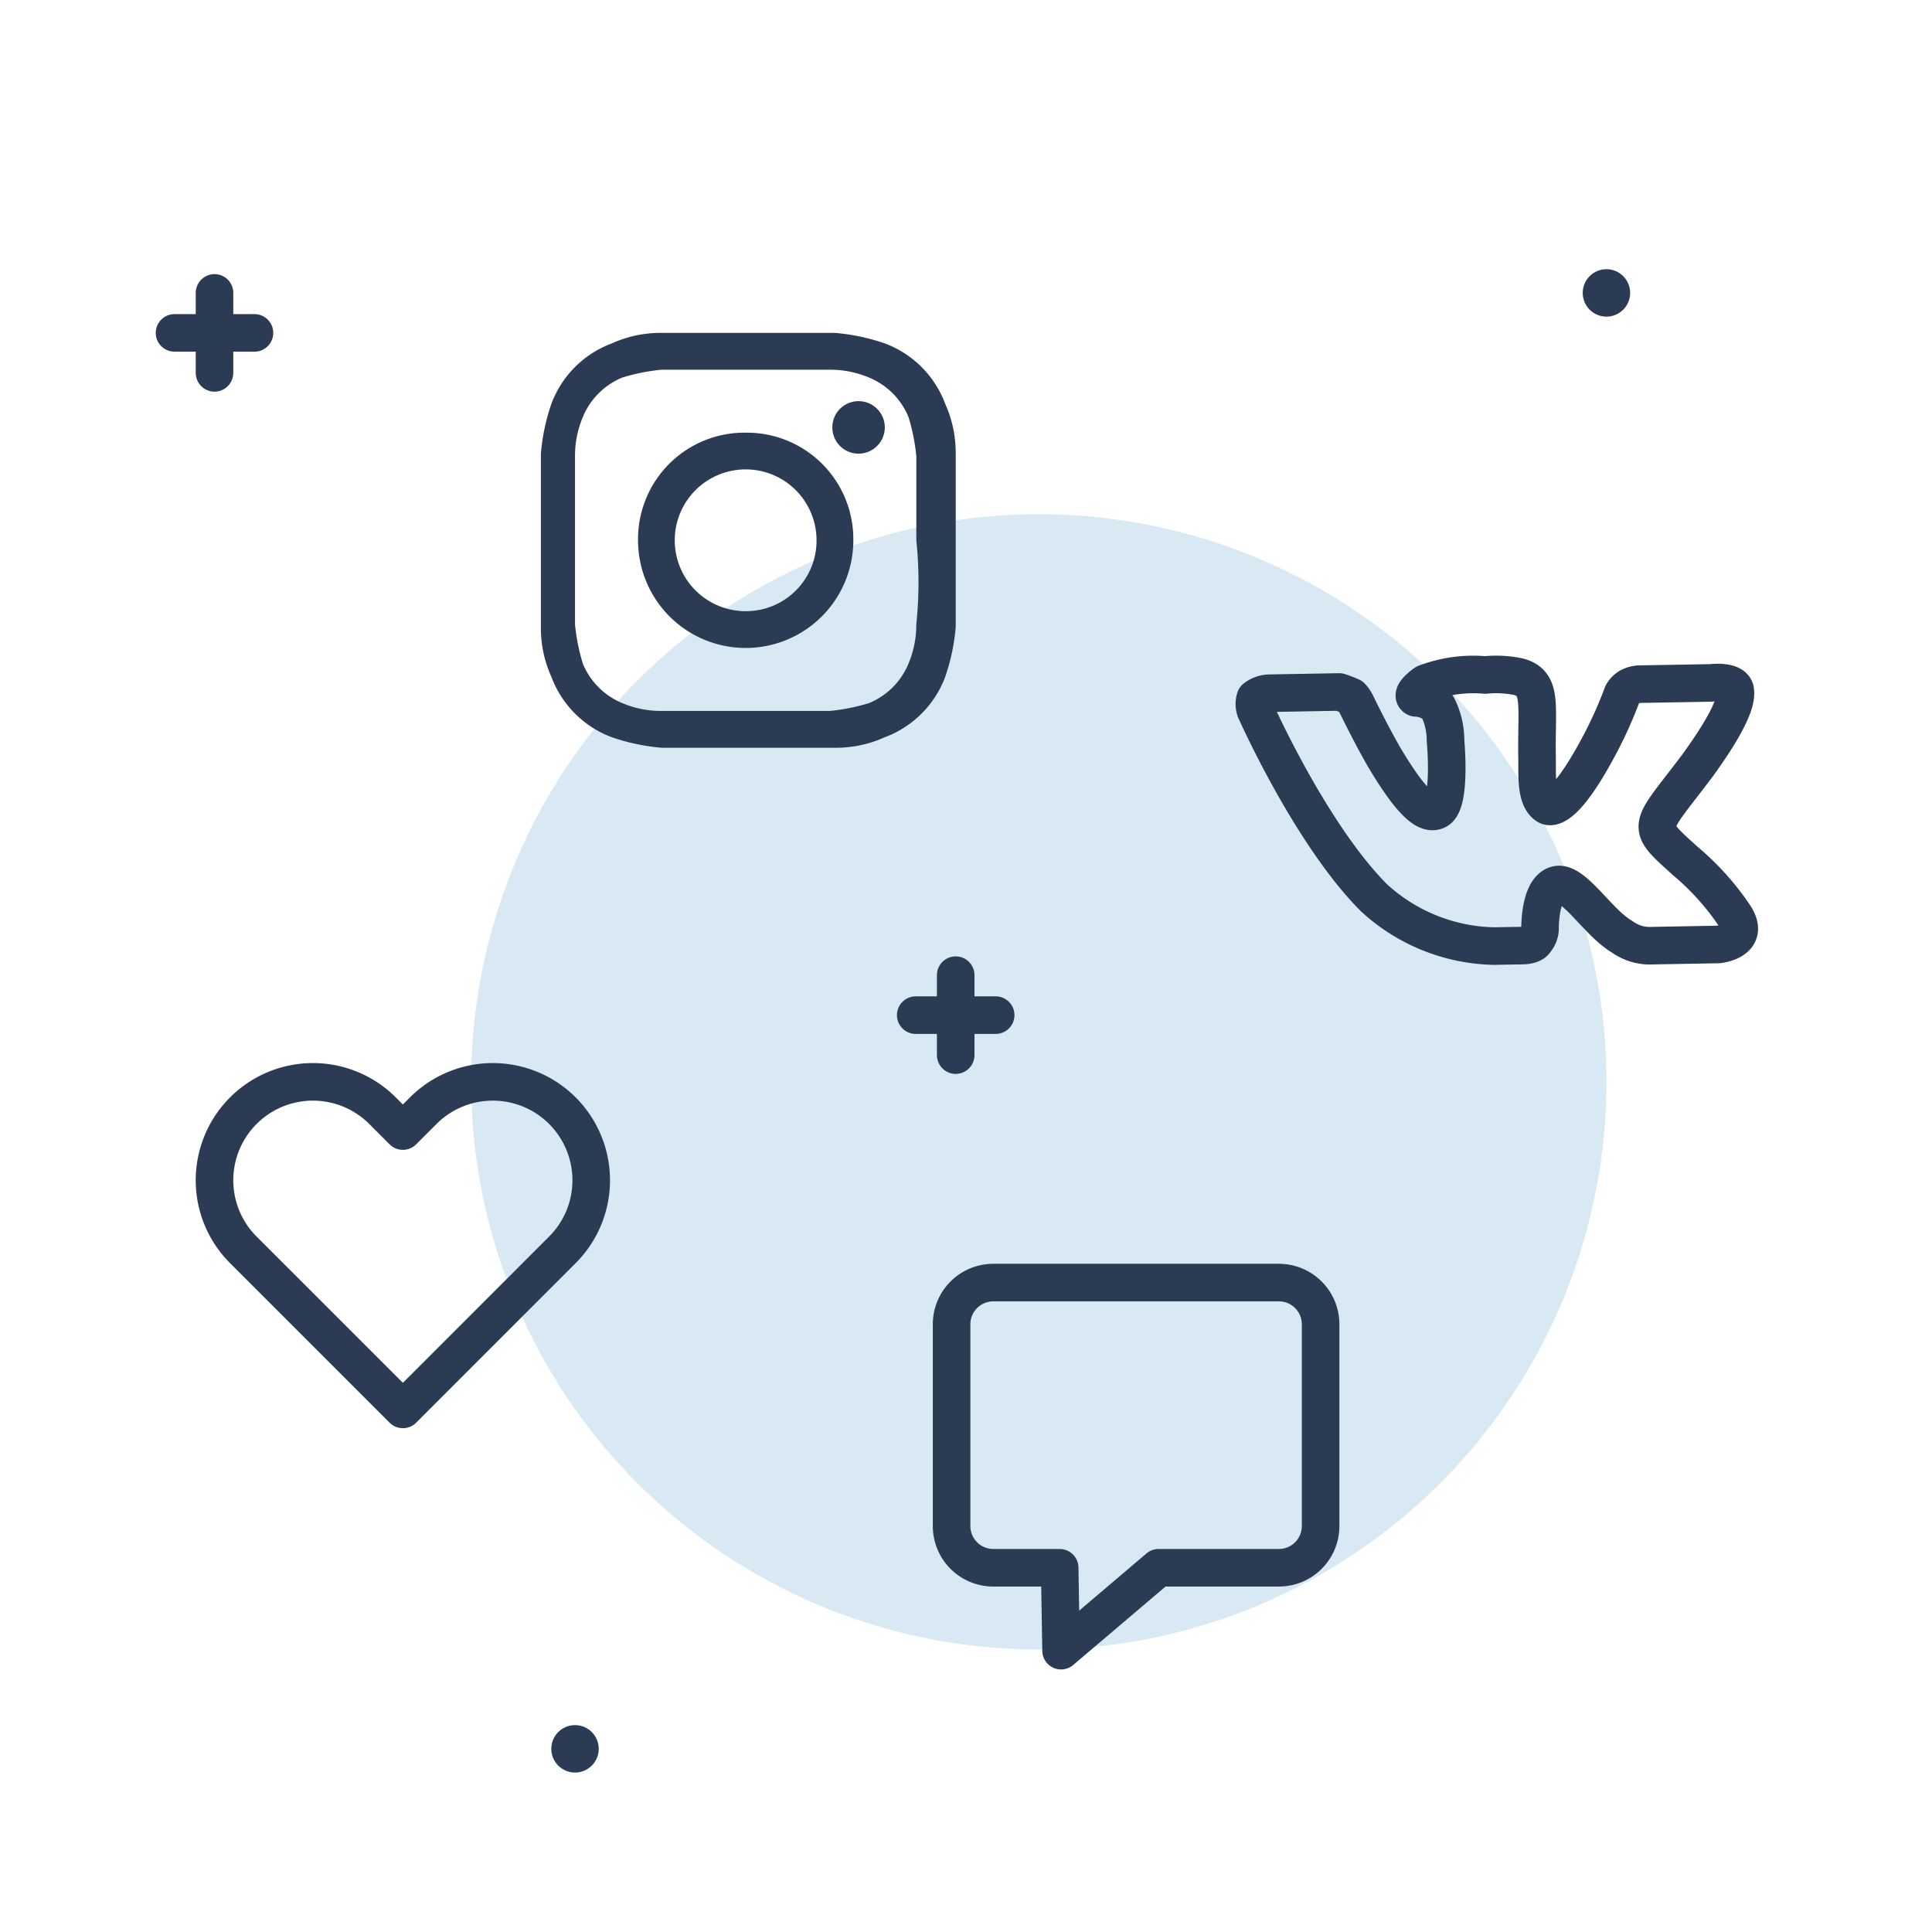 <svg xmlns="http://www.w3.org/2000/svg" width="72" height="72" viewBox="0 0 72 72">
    <defs>
        <style>
            .prefix__cls-3,.prefix__cls-5{fill:none;stroke:#2b3b54;stroke-linecap:round;stroke-width:1.4px}.prefix__cls-3{stroke-linejoin:round}.prefix__cls-4{fill:#2b3b54}.prefix__cls-5{stroke-miterlimit:10}
        </style>
    </defs>
    <g id="prefix__Group_6664" data-name="Group 6664" transform="translate(-63.822 -703.828)">
        <path id="prefix__Rectangle_7545" d="M0 0H72V72H0z" data-name="Rectangle 7545" transform="translate(63.822 703.828)" style="opacity:0;fill:#d9e9f3"/>
        <circle id="prefix__Ellipse_135" cx="21.154" cy="21.154" r="21.154" data-name="Ellipse 135" transform="translate(81.381 722.992)" style="fill:#d9e9f3"/>
        <path id="prefix__Path_208" d="M125.046 742.053l1.073-.019s.358-.007.445-.187a.7.7 0 0 0 .171-.451s-.026-1.43.6-1.621 1.546 1.4 2.449 1.925a1.771 1.771 0 0 0 1.169.337l2.415-.043s1.25-.112.606-1.085a9.8 9.8 0 0 0-1.825-2.025c-1.546-1.4-1.362-1.139.473-3.586 1.047-1.45 1.478-2.351 1.381-2.8-.1-.356-.9-.252-.9-.252l-2.682.047a.9.9 0 0 0-.356.1.668.668 0 0 0-.264.273 15.6 15.6 0 0 1-.947 2.074c-1.126 2.078-1.661 2.176-1.842 2.09-.452-.26-.378-1.156-.389-1.783-.035-1.967.219-2.776-.681-3.029a4.092 4.092 0 0 0-1.253-.067 5.028 5.028 0 0 0-2.231.309c-.266.183-.529.456-.349.543a1.24 1.24 0 0 1 .811.343 2.789 2.789 0 0 1 .291 1.247s.22 2.322-.311 2.6c-.355.185-.9-.164-2-2.022-.554-.974-1.019-1.95-1.019-1.95a1.26 1.26 0 0 0-.183-.265 4.218 4.218 0 0 0-.451-.172l-2.593.046a.88.88 0 0 0-.533.189.7.7 0 0 0 .007.447s2.05 4.615 4.418 6.988a6.807 6.807 0 0 0 4.5 1.8" class="prefix__cls-3" data-name="Path 208" transform="translate(-5.519 -2.968)"/>
        <g id="prefix__Group_74" data-name="Group 74" transform="translate(83.979 716.234)">
            <path id="prefix__Ellipse_39" d="M99.48 720.543a.978.978 0 1 1-.978.978.978.978 0 0 1 .978-.978z" class="prefix__cls-4" data-name="Ellipse 39" transform="translate(-87.641 -717.999)"/>
            <path id="prefix__Path_209" d="M101.818 722.2a4.394 4.394 0 0 0-.392-1.859 3.826 3.826 0 0 0-2.25-2.25 7.639 7.639 0 0 0-1.859-.392H90.86a4.395 4.395 0 0 0-1.859.392 3.826 3.826 0 0 0-2.25 2.25 7.641 7.641 0 0 0-.392 1.859v6.458a4.393 4.393 0 0 0 .392 1.859 3.829 3.829 0 0 0 2.25 2.25 7.633 7.633 0 0 0 1.859.392h6.458a4.393 4.393 0 0 0 1.859-.392 3.829 3.829 0 0 0 2.25-2.25 7.639 7.639 0 0 0 .392-1.859V722.2zm-1.468 6.36a3.722 3.722 0 0 1-.293 1.467 2.7 2.7 0 0 1-1.468 1.468 7.322 7.322 0 0 1-1.468.293H90.86a3.712 3.712 0 0 1-1.468-.293 2.7 2.7 0 0 1-1.468-1.468 7.387 7.387 0 0 1-.293-1.467v-6.26a3.724 3.724 0 0 1 .293-1.468 2.7 2.7 0 0 1 1.468-1.468 7.331 7.331 0 0 1 1.468-.293h6.262a3.724 3.724 0 0 1 1.468.293 2.7 2.7 0 0 1 1.468 1.468 7.321 7.321 0 0 1 .293 1.468v3.13a15.141 15.141 0 0 1-.001 3.13z" class="prefix__cls-4" data-name="Path 209" transform="translate(-86.359 -717.699)"/>
            <path id="prefix__Path_210" d="M94.418 721.856a3.967 3.967 0 0 0-4.011 3.923v.089a4.011 4.011 0 0 0 8.023 0 3.967 3.967 0 0 0-3.923-4.011zm0 6.653a2.642 2.642 0 1 1 2.641-2.642 2.631 2.631 0 0 1-2.62 2.642z" class="prefix__cls-4" data-name="Path 210" transform="translate(-86.786 -718.138)"/>
        </g>
        <path id="prefix__Path_779" d="M80.539 749.981l-.759.759-.759-.759a3.667 3.667 0 0 0-5.187 5.186l.759.759 5.187 5.187 5.186-5.187.759-.759a3.667 3.667 0 0 0-5.186-5.186z" class="prefix__cls-3" data-name="Path 779" transform="translate(-.944 -4.761)"/>
        <path id="prefix__Path_780" d="M115.668 757.27h-10.642a1.554 1.554 0 0 0-1.554 1.554v7.519a1.554 1.554 0 0 0 1.554 1.555h2.474l.052 3.089 3.636-3.089h4.482a1.554 1.554 0 0 0 1.554-1.555v-7.519a1.554 1.554 0 0 0-1.556-1.554z" class="prefix__cls-3" data-name="Path 780" transform="translate(-4.187 -5.644)"/>
        <g id="prefix__Group_6659" data-name="Group 6659" transform="translate(70.326 714.744)">
            <path id="prefix__Line_160" d="M2.98 0L0 0" class="prefix__cls-5" data-name="Line 160" transform="translate(0 1.49)"/>
            <path id="prefix__Line_161" d="M0 2.98L0 0" class="prefix__cls-5" data-name="Line 161" transform="translate(1.49)"/>
        </g>
        <g id="prefix__Group_6660" data-name="Group 6660" transform="translate(97.948 740.169)">
            <path id="prefix__Line_162" d="M2.98 0L0 0" class="prefix__cls-5" data-name="Line 162" transform="translate(0 1.49)"/>
            <path id="prefix__Line_163" d="M0 2.98L0 0" class="prefix__cls-5" data-name="Line 163" transform="translate(1.49)"/>
        </g>
        <circle id="prefix__Ellipse_136" cx=".884" cy=".884" r=".884" class="prefix__cls-4" data-name="Ellipse 136" transform="translate(84.367 768.118)"/>
        <circle id="prefix__Ellipse_137" cx=".884" cy=".884" r=".884" class="prefix__cls-4" data-name="Ellipse 137" transform="translate(122.805 713.86)"/>
    </g>
</svg>
